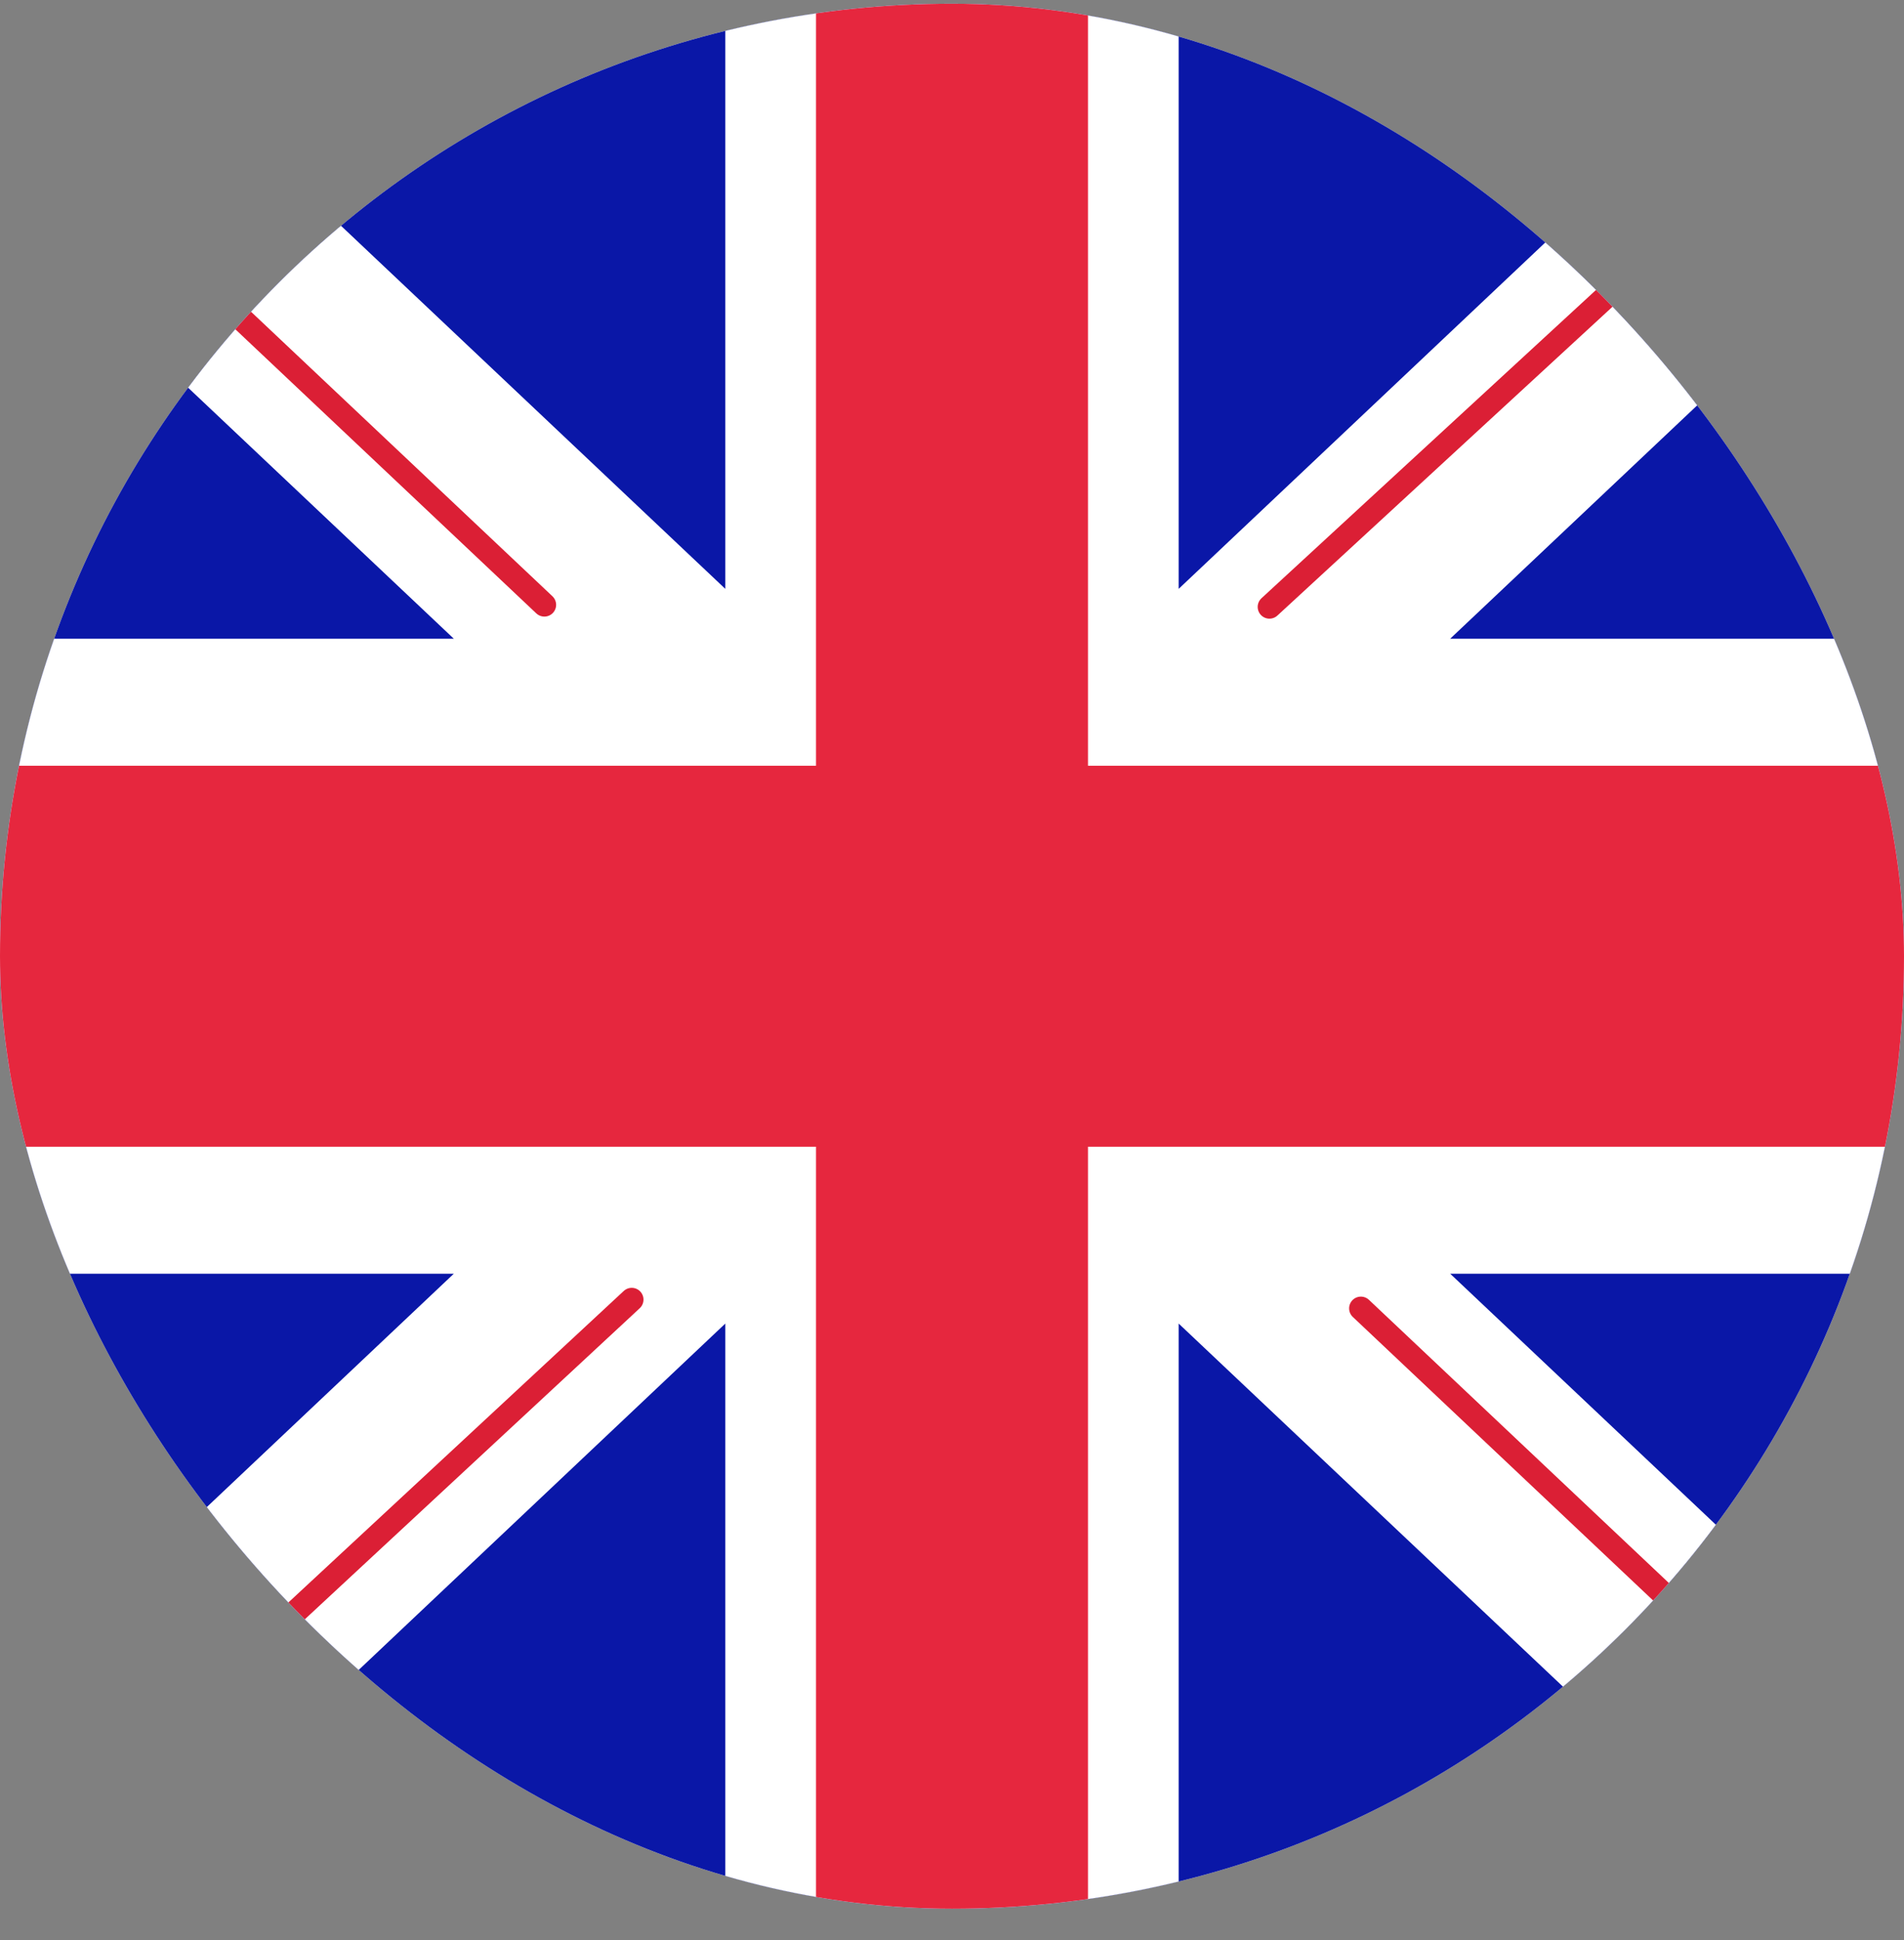 <svg width="54" height="55" viewBox="0 0 54 55" fill="none" xmlns="http://www.w3.org/2000/svg">
<rect x="0" y="0" width="54" height="55" fill="#808080" stroke="none"/>
<g clip-path="url(#clip0_2383_10332)">
<rect y="0.106" width="54" height="54" rx="2" fill="white"/>
<rect y="0.106" width="54" height="54" fill="#0A17A7"/>
<path fill-rule="evenodd" clip-rule="evenodd" d="M12.871 36.106L-5.349 53.311L-2.473 59.28L20.571 37.519V57.706H33.428V37.519L56.473 59.281L59.349 53.312L41.129 36.106H54V18.106H41.129L59.349 0.901L56.473 -5.068L33.428 16.693V-3.494H20.571V16.693L-2.473 -5.068L-5.349 0.901L12.871 18.106H-3.14713e-05V36.106H12.871Z" fill="white"/>
<path d="M36.003 17.204L52.744 1.784" stroke="#DB1F35" stroke-width="0.667" stroke-linecap="round"/>
<path d="M38.596 37.089L53.449 51.105" stroke="#DB1F35" stroke-width="0.667" stroke-linecap="round"/>
<path d="M15.439 17.145L0 2.578" stroke="#DB1F35" stroke-width="0.667" stroke-linecap="round"/>
<path d="M17.917 36.84L-0.681 54.106" stroke="#DB1F35" stroke-width="0.667" stroke-linecap="round"/>
<path fill-rule="evenodd" clip-rule="evenodd" d="M0 32.506H23.143V54.106H30.857V32.506H54V21.706H30.857V0.106H23.143V21.706H0V32.506Z" fill="#E6273E"/>
</g>
<defs>
<clipPath id="clip0_2383_10332">
<rect y="0.106" width="54" height="54" rx="27" fill="white"/>
</clipPath>
</defs>
</svg>

